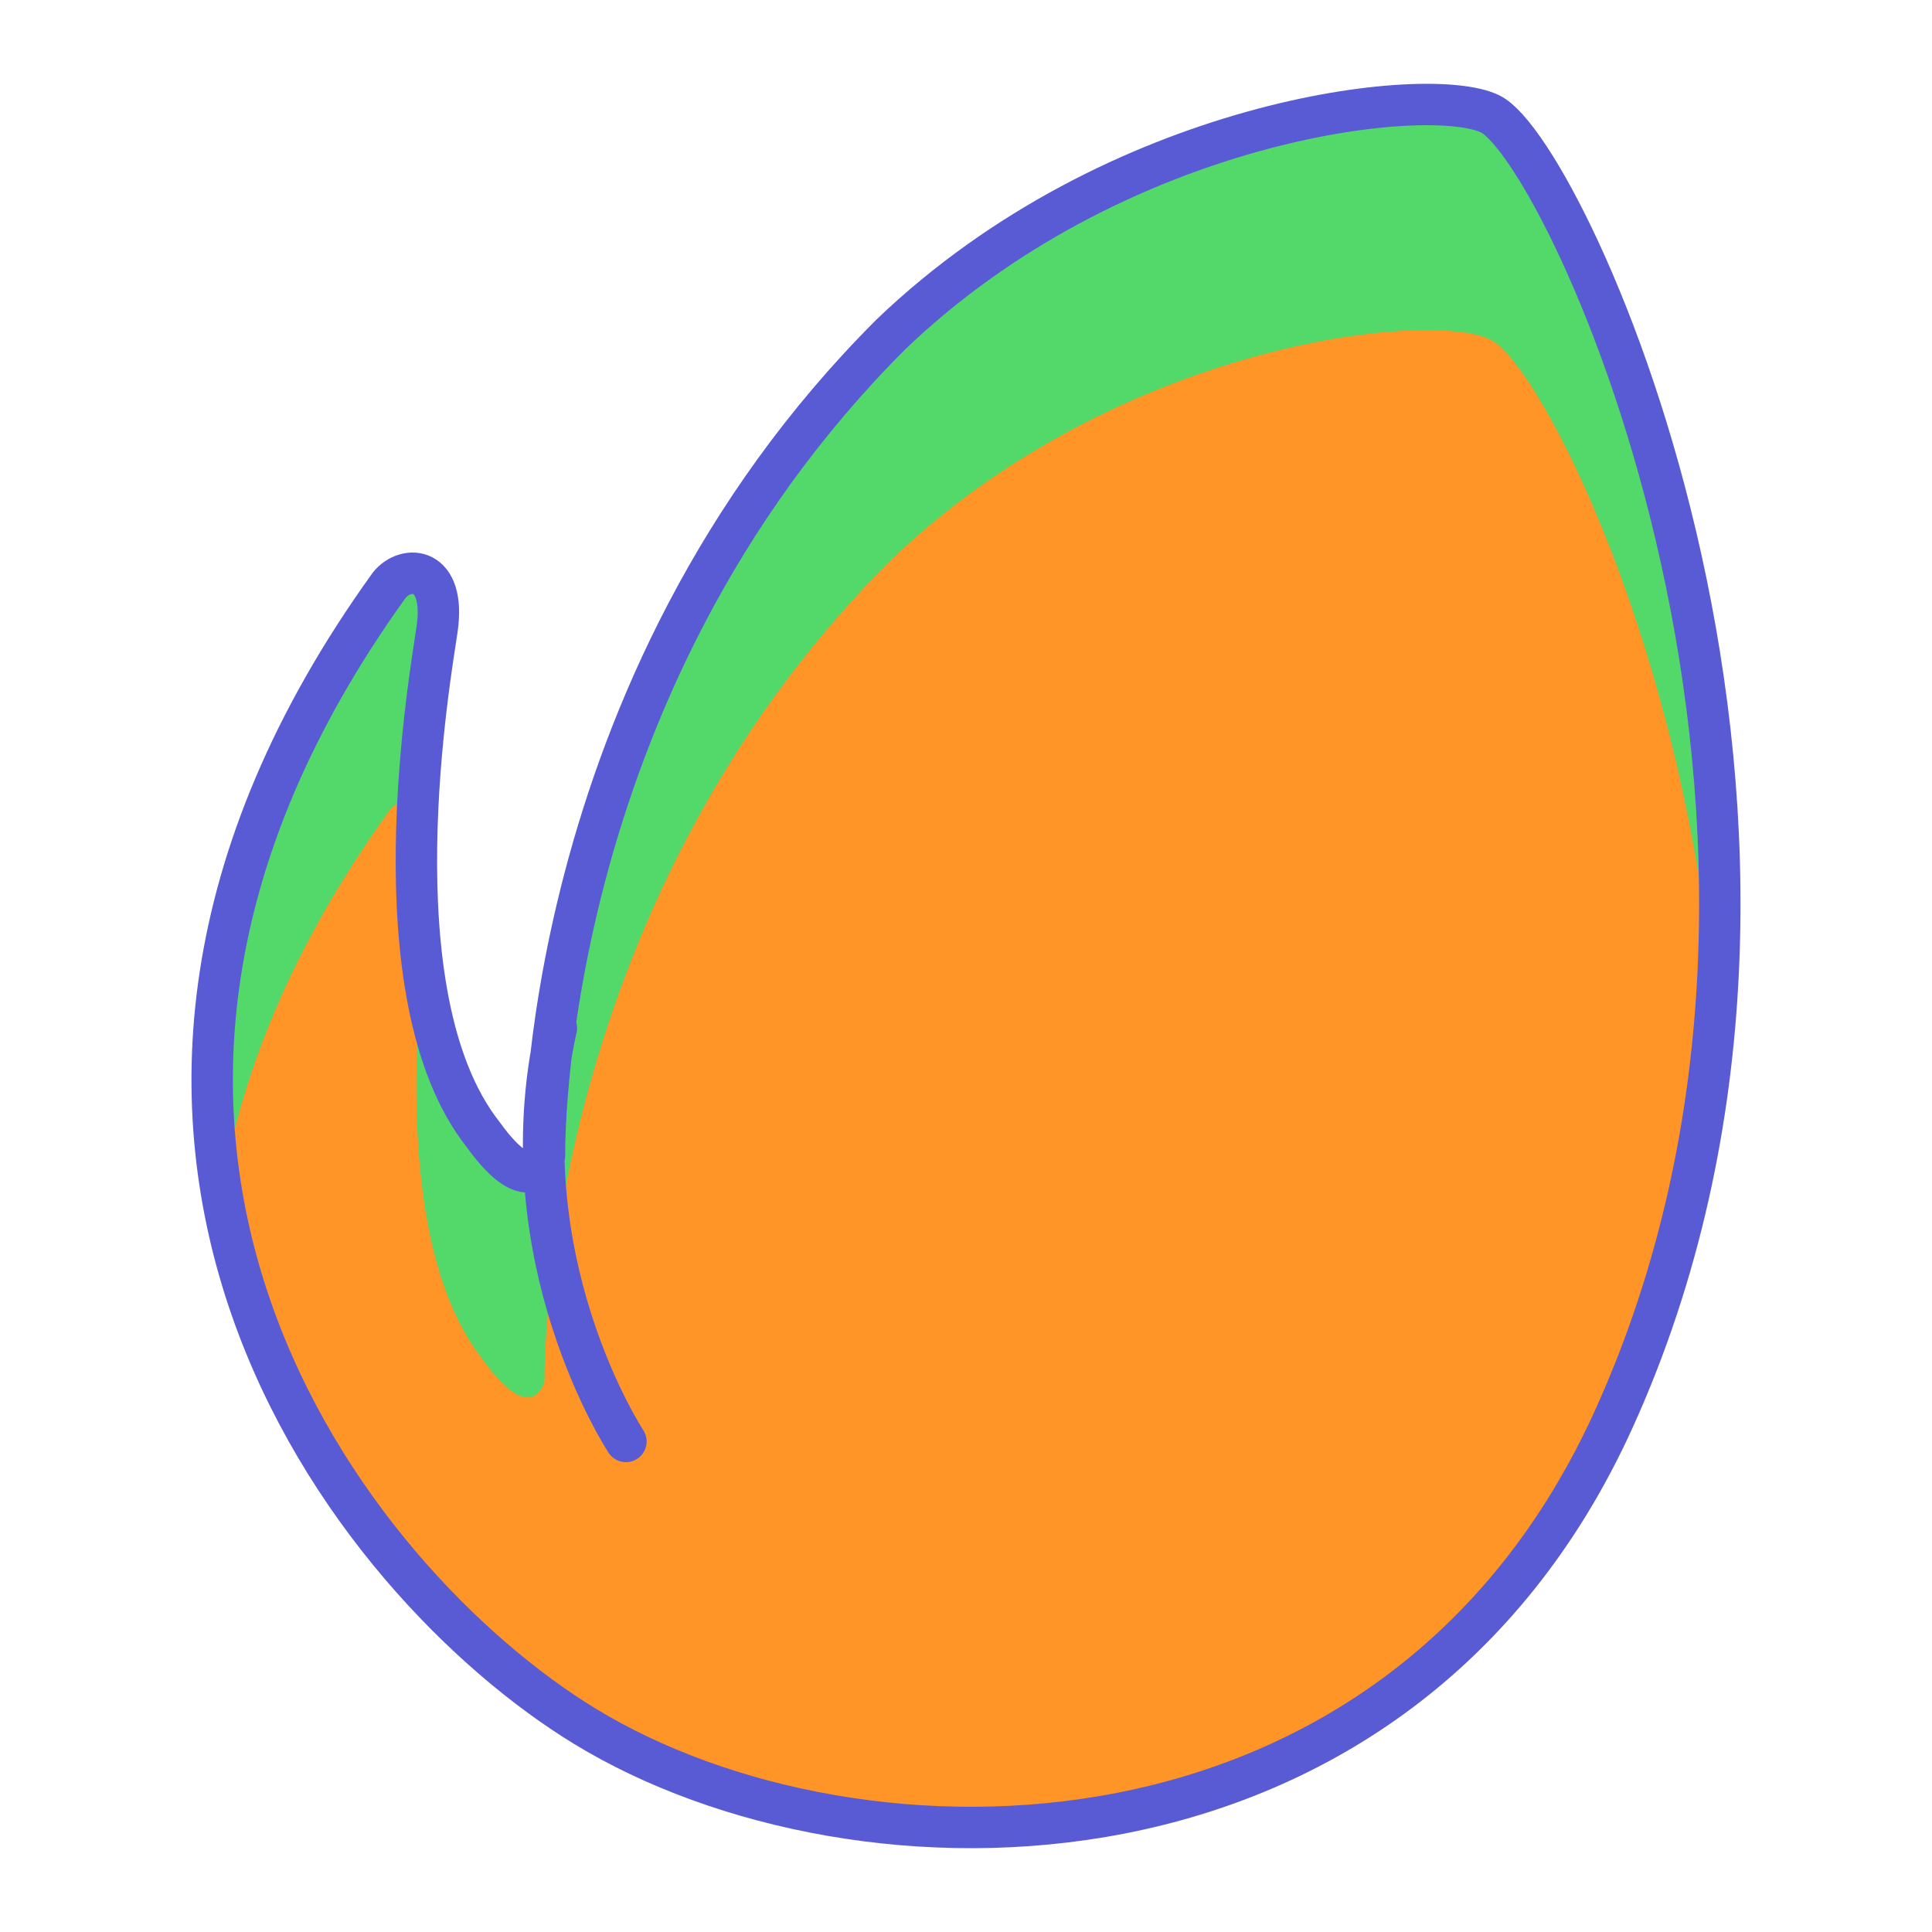 <svg xmlns="http://www.w3.org/2000/svg" viewBox="0 0 140 140"><path fill="#53d86a" d="M107.992 8.258c-4.465-2.195-27.105.314-43.434 15.973C38.84 49.916 39.457 83.746 39.457 83.746s-.85 3.484-4.473-1.568c-7.93-10.102-3.775-33.352-3.311-36.588.656-4.564-2.252-4.701-3.465-3.188-28.648 39.775-2.773 72.354 14.172 82.689 19.832 12.102 58.961 12.098 74.551-22.236 19.405-42.757-3.345-91.855-8.939-94.597z" class="color7fba0d svgShape"/><path fill="#fe9526" d="M28.209 58.748c-7.004 9.723-10.742 19.016-12.156 27.66 3.107 18.619 16.285 32.557 26.328 38.684 19.832 12.102 58.961 12.098 74.551-22.236 4.379-9.648 6.605-19.619 7.373-29.309-1.984-26.16-12.707-47.176-16.312-48.941-4.465-2.195-27.105.312-43.434 15.971-25.719 25.686-25.102 59.516-25.102 59.516s-.85 3.484-4.473-1.568c-5.42-6.904-5.193-19.949-4.359-28.551-.521-4.02-.529-8.238-.324-12.037-.733-.183-1.569.159-2.092.811z" class="color66a00a svgShape"/><path fill="none" stroke="#595bd4" stroke-linecap="round" stroke-linejoin="round" stroke-miterlimit="10" stroke-width="3" d="M107.992 8.258c-4.465-2.195-27.105.314-43.434 15.973C38.84 49.916 39.457 83.746 39.457 83.746s-.85 3.484-4.473-1.568c-7.93-10.102-3.775-33.352-3.311-36.588.656-4.564-2.252-4.701-3.465-3.188-28.648 39.775-2.773 72.354 14.172 82.689 19.832 12.102 58.961 12.098 74.551-22.236 19.405-42.757-3.345-91.855-8.939-94.597zM40.316 74.502c-3.732 16.68 5.041 29.951 5.041 29.951" class="colorStroke33363a svgStroke"/></svg>